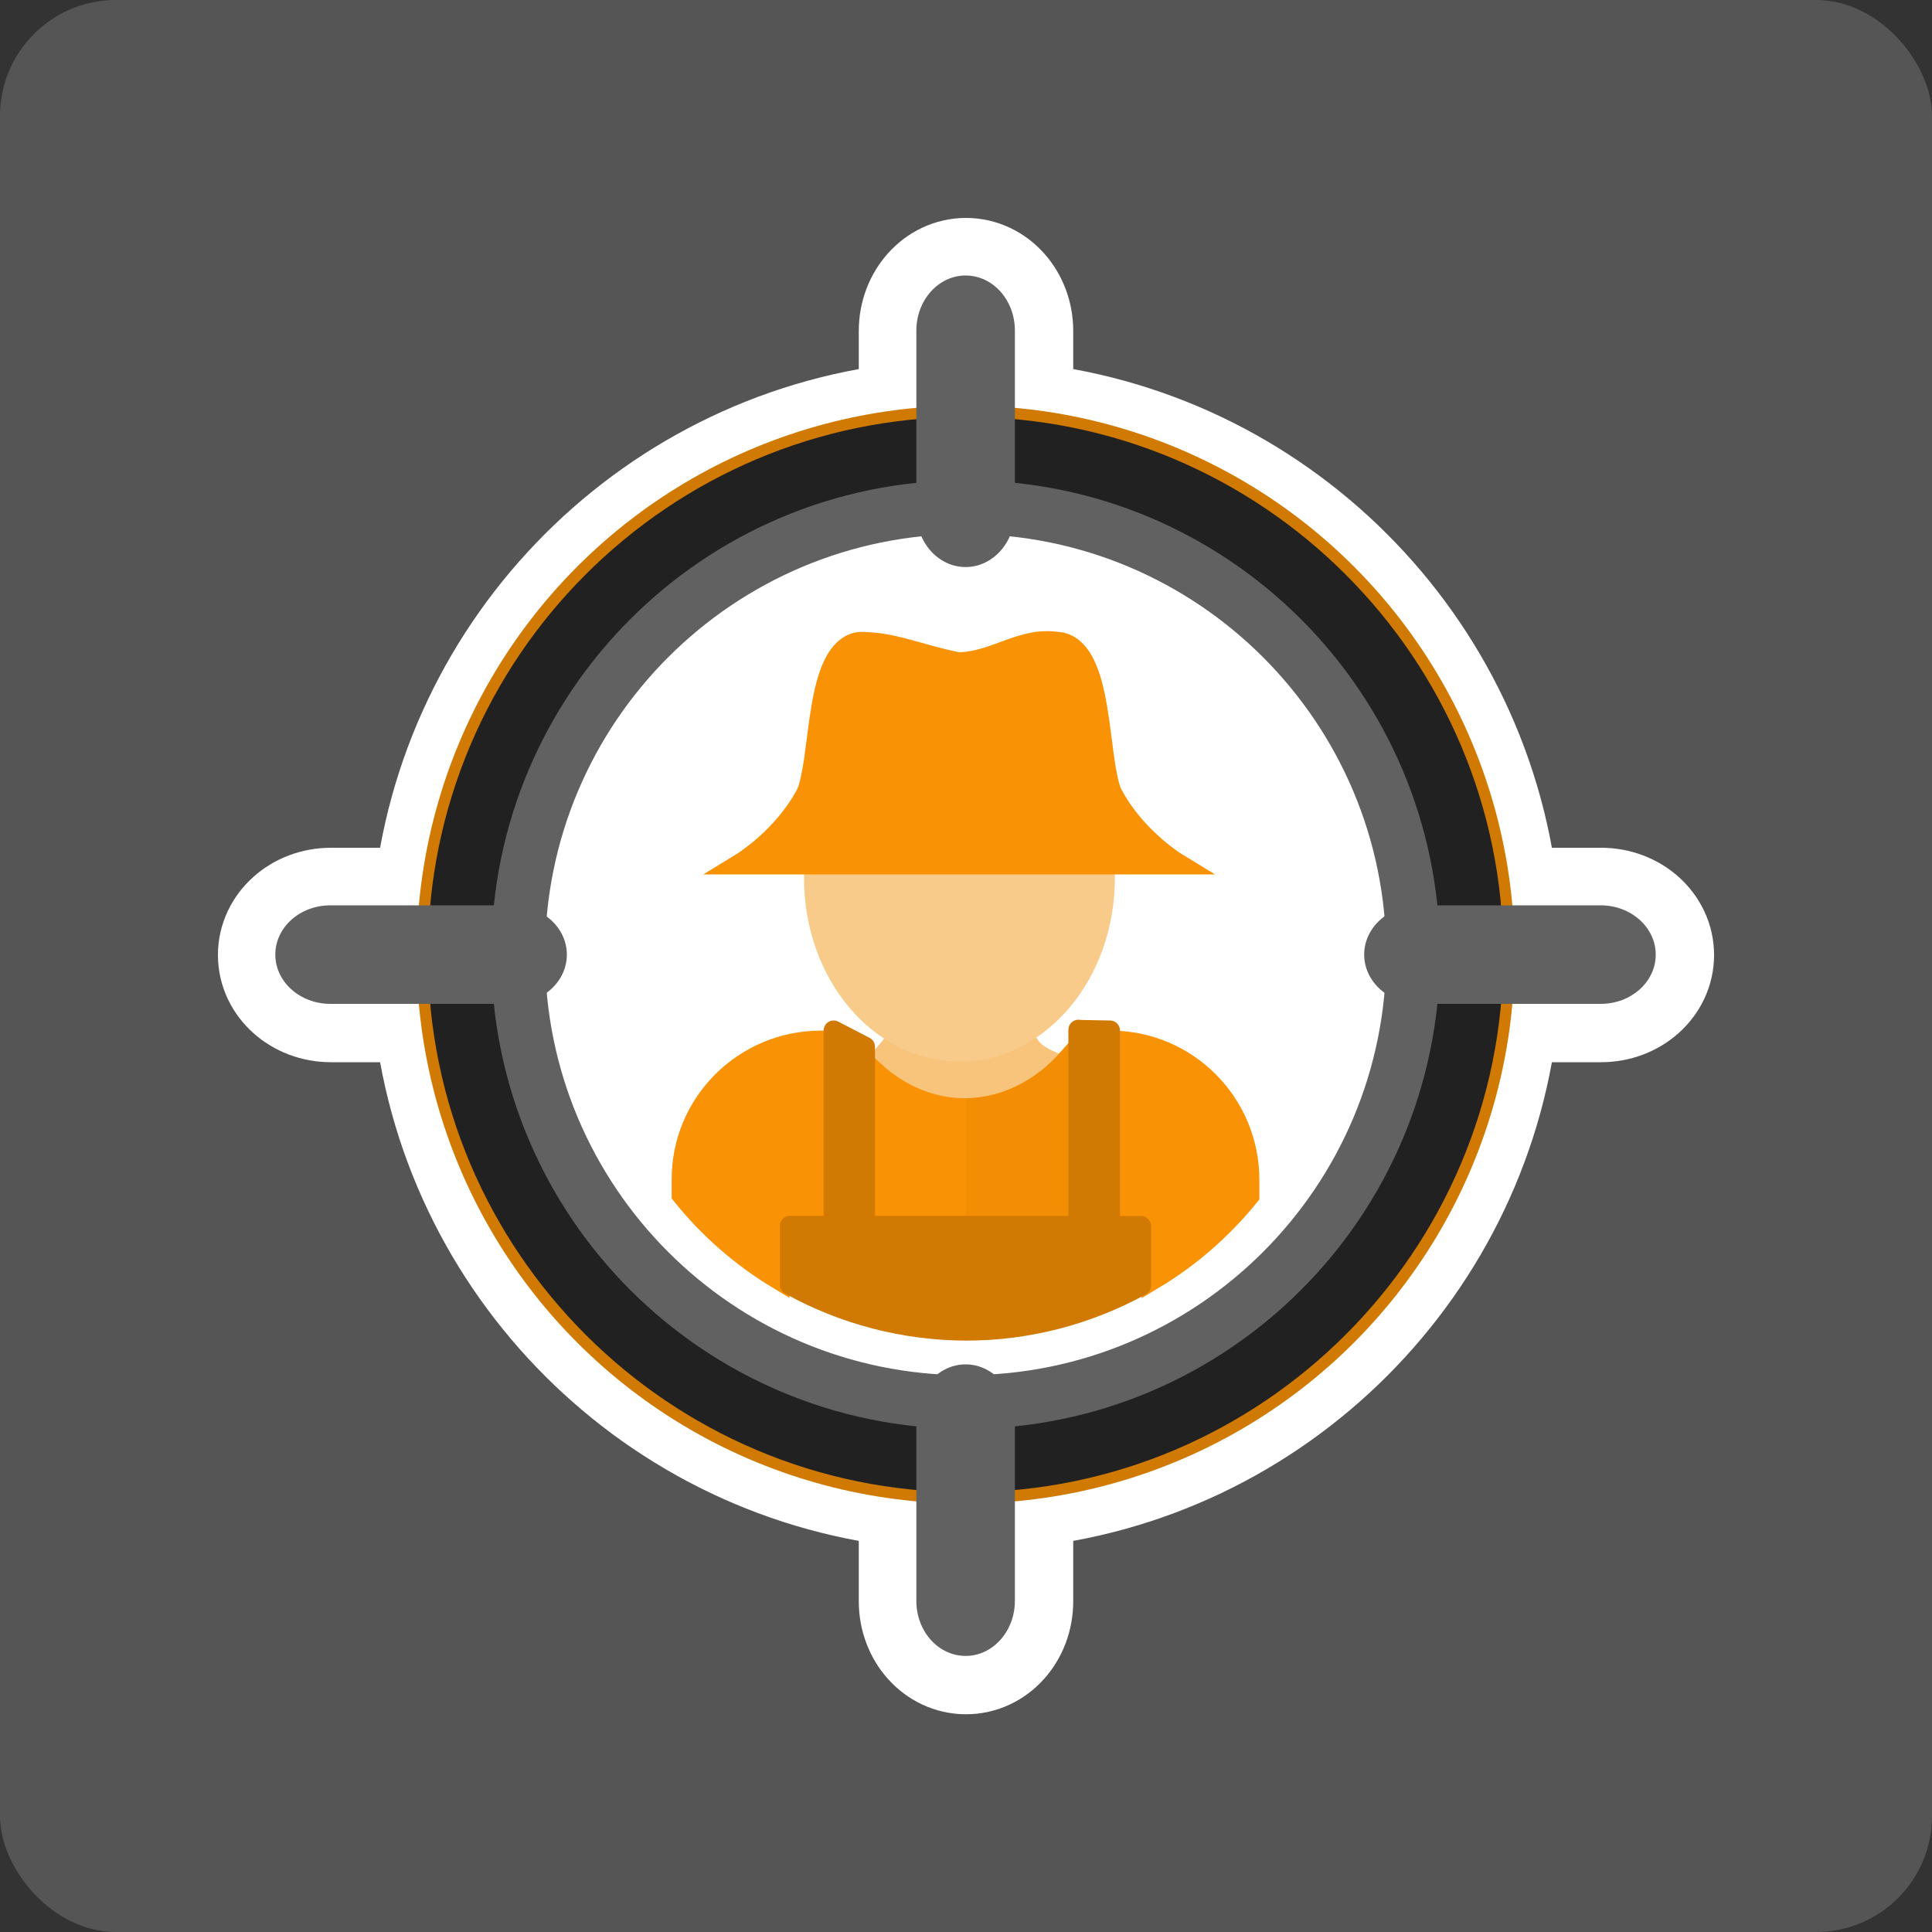 <?xml version="1.0" encoding="UTF-8"?>
<svg xmlns="http://www.w3.org/2000/svg" width="100" height="100" viewBox="0 0 100 100">
  <rect x="0" y="0" width="100" height="100" fill="#333333" stroke="none"/>
  <g id="Hintergrund">
    <rect id="Hintergrund-2" data-name="Hintergrund" x="0" width="100" height="100" rx="6" ry="6" fill="#555556"/>
  </g>
  <g id="Solo">
    <g id="Kopfgeldjäger">
      <path d="M50,14.28c-1.41,0-2.55,1.27-2.55,2.85v4.59c-13.32,1.21-23.95,11.84-25.16,25.16h-5.16c-1.58,0-2.85,1.14-2.85,2.55s1.27,2.55,2.85,2.55h5.16c1.21,13.32,11.85,23.95,25.16,25.16v5.74c0,1.58,1.13,2.85,2.55,2.85s2.55-1.27,2.55-2.85v-5.74c13.32-1.21,23.95-11.84,25.16-25.16h5.16c1.58,0,2.85-1.14,2.85-2.55s-1.27-2.55-2.85-2.55h-5.16c-1.21-13.32-11.85-23.95-25.16-25.16v-4.59c0-1.58-1.14-2.85-2.55-2.85Z" fill="#fff" stroke="#fff" stroke-linecap="square" stroke-linejoin="round" stroke-width="6"/>
      <path d="M42.49,53.92c-3.94,0-7.15,3.18-7.15,7.12,0,.01,0,.02,0,.03v.76c1.38,1.72,3.06,3.19,4.95,4.33v-3.29h2.55v-8.95h-.35Z" fill="#f99204" fill-rule="evenodd" stroke="#f99204" stroke-linecap="round" stroke-miterlimit="7.58" stroke-width="1.15"/>
      <path d="M44.73,54.89s1.12-1.06,1.26-1.55c.13-.5,7.63-.16,7.63-.16,0,0-.33.63.76,1.16.61.3,1.26.55,1.92.73l-7.43,4.69-4.26-4.79.13-.07Z" fill="#f8c47b"/>
      <path d="M42.02,44.88c-.01.19-.02.38-.02.57,0,5.03,3.43,9.11,7.66,9.11s7.66-4.08,7.66-9.11c0-.19,0-.38-.02-.57" fill="#f9cb8a" fill-rule="evenodd" stroke="#f9cb8a" stroke-linecap="round" stroke-linejoin="round" stroke-width=".77"/>
      <path d="M44.73,32.71c-.08,0-.15,0-.23,0-.84.05-1.44.68-1.8,1.4s-.56,1.59-.71,2.49c-.15.9-.25,1.82-.36,2.6s-.26,1.43-.36,1.63c-1.1,2.1-3.12,3.36-3.12,3.36l-1.75,1.07h26.49l-1.75-1.07s-2.02-1.26-3.11-3.36c-.11-.2-.25-.85-.36-1.63s-.21-1.7-.36-2.6-.35-1.77-.71-2.49-.95-1.34-1.8-1.4c-2.04-.29-3.41,1-5.15,1.05-1.83-.36-3.22-1.01-4.93-1.05h0Z" fill="#f99204" fill-rule="evenodd"/>
      <path d="M55.34,54.83c-1.47,1.66-3.39,2.59-5.39,2.59-1.71,0-3.37-.68-4.74-1.93v7.38h10.13v-8.04Z" fill="#f99204" fill-rule="evenodd" stroke="#f99204" stroke-linecap="round" stroke-miterlimit="7.58" stroke-width="1.15"/>
      <path d="M55.34,54.83c-1.32,1.49-2.99,2.38-4.76,2.56v5.48h4.76v-8.04Z" fill="#f38e04" fill-rule="evenodd" stroke="#f38e04" stroke-linecap="round" stroke-miterlimit="7.58" stroke-width="1.15"/>
      <path d="M57.11,53.92v8.95h2.55v3.31c1.89-1.13,3.56-2.59,4.95-4.3v-.81c0-3.94-3.18-7.15-7.13-7.15h-.38Z" fill="#f99204" fill-rule="evenodd" stroke="#f99204" stroke-linecap="round" stroke-miterlimit="7.58" stroke-width="1.15"/>
      <path d="M55.82,53.3v10.15h-11.05v-9.27l-1.62-.84v10.11h-2.26v3.05c2.79,1.55,5.93,2.36,9.12,2.37,3.17,0,6.28-.81,9.05-2.33v-3.08h-1.61v-10.12l-1.62-.03h0Z" fill="#d17a03" stroke="#d17a03" stroke-linecap="square" stroke-linejoin="round" stroke-width="1.04"/>
      <circle cx="49.98" cy="49.41" r="25.98" fill="none" stroke="#d17a03" stroke-linecap="square" stroke-linejoin="round" stroke-width="4.87"/>
      <path d="M49.98,21.58c-15.35,0-27.83,12.48-27.83,27.83s12.48,27.83,27.83,27.83,27.83-12.48,27.83-27.83-12.48-27.83-27.83-27.83h0ZM49.98,25.28c13.35,0,24.13,10.78,24.13,24.13s-10.78,24.13-24.13,24.13-24.13-10.78-24.13-24.13,10.78-24.13,24.13-24.13h0Z" fill="#212121"/>
      <g>
        <path d="M49.98,14.26h0c1.41,0,2.55,1.27,2.55,2.85v9.39c0,1.57-1.14,2.85-2.55,2.85h0c-1.41,0-2.55-1.27-2.55-2.85v-9.39c0-1.57,1.14-2.85,2.55-2.85Z" fill="#616161"/>
        <path d="M49.98,70.62h0c1.41,0,2.55,1.27,2.55,2.85v9.39c0,1.57-1.14,2.85-2.55,2.85h0c-1.41,0-2.55-1.27-2.55-2.85v-9.39c0-1.57,1.14-2.85,2.55-2.85Z" fill="#616161"/>
      </g>
      <g>
        <path d="M85.7,49.41h0c0,1.41-1.27,2.55-2.85,2.55h-9.39c-1.57,0-2.85-1.14-2.85-2.55h0c0-1.41,1.27-2.55,2.85-2.55h9.39c1.57,0,2.85,1.14,2.85,2.55Z" fill="#616161"/>
        <path d="M29.34,49.41h0c0,1.41-1.27,2.55-2.85,2.55h-9.39c-1.57,0-2.85-1.14-2.85-2.55h0c0-1.41,1.27-2.55,2.85-2.55h9.39c1.57,0,2.85,1.14,2.85,2.55Z" fill="#616161"/>
      </g>
      <path d="M73.14,49.41c0,12.79-10.37,23.16-23.16,23.16-12.79,0-23.16-10.37-23.16-23.16,0,0,0,0,0,0,0-12.79,10.37-23.16,23.16-23.16s23.16,10.37,23.16,23.16Z" fill="none" stroke="#616161" stroke-linecap="square" stroke-linejoin="round" stroke-width="2.78"/>
    </g>
  </g>
</svg>